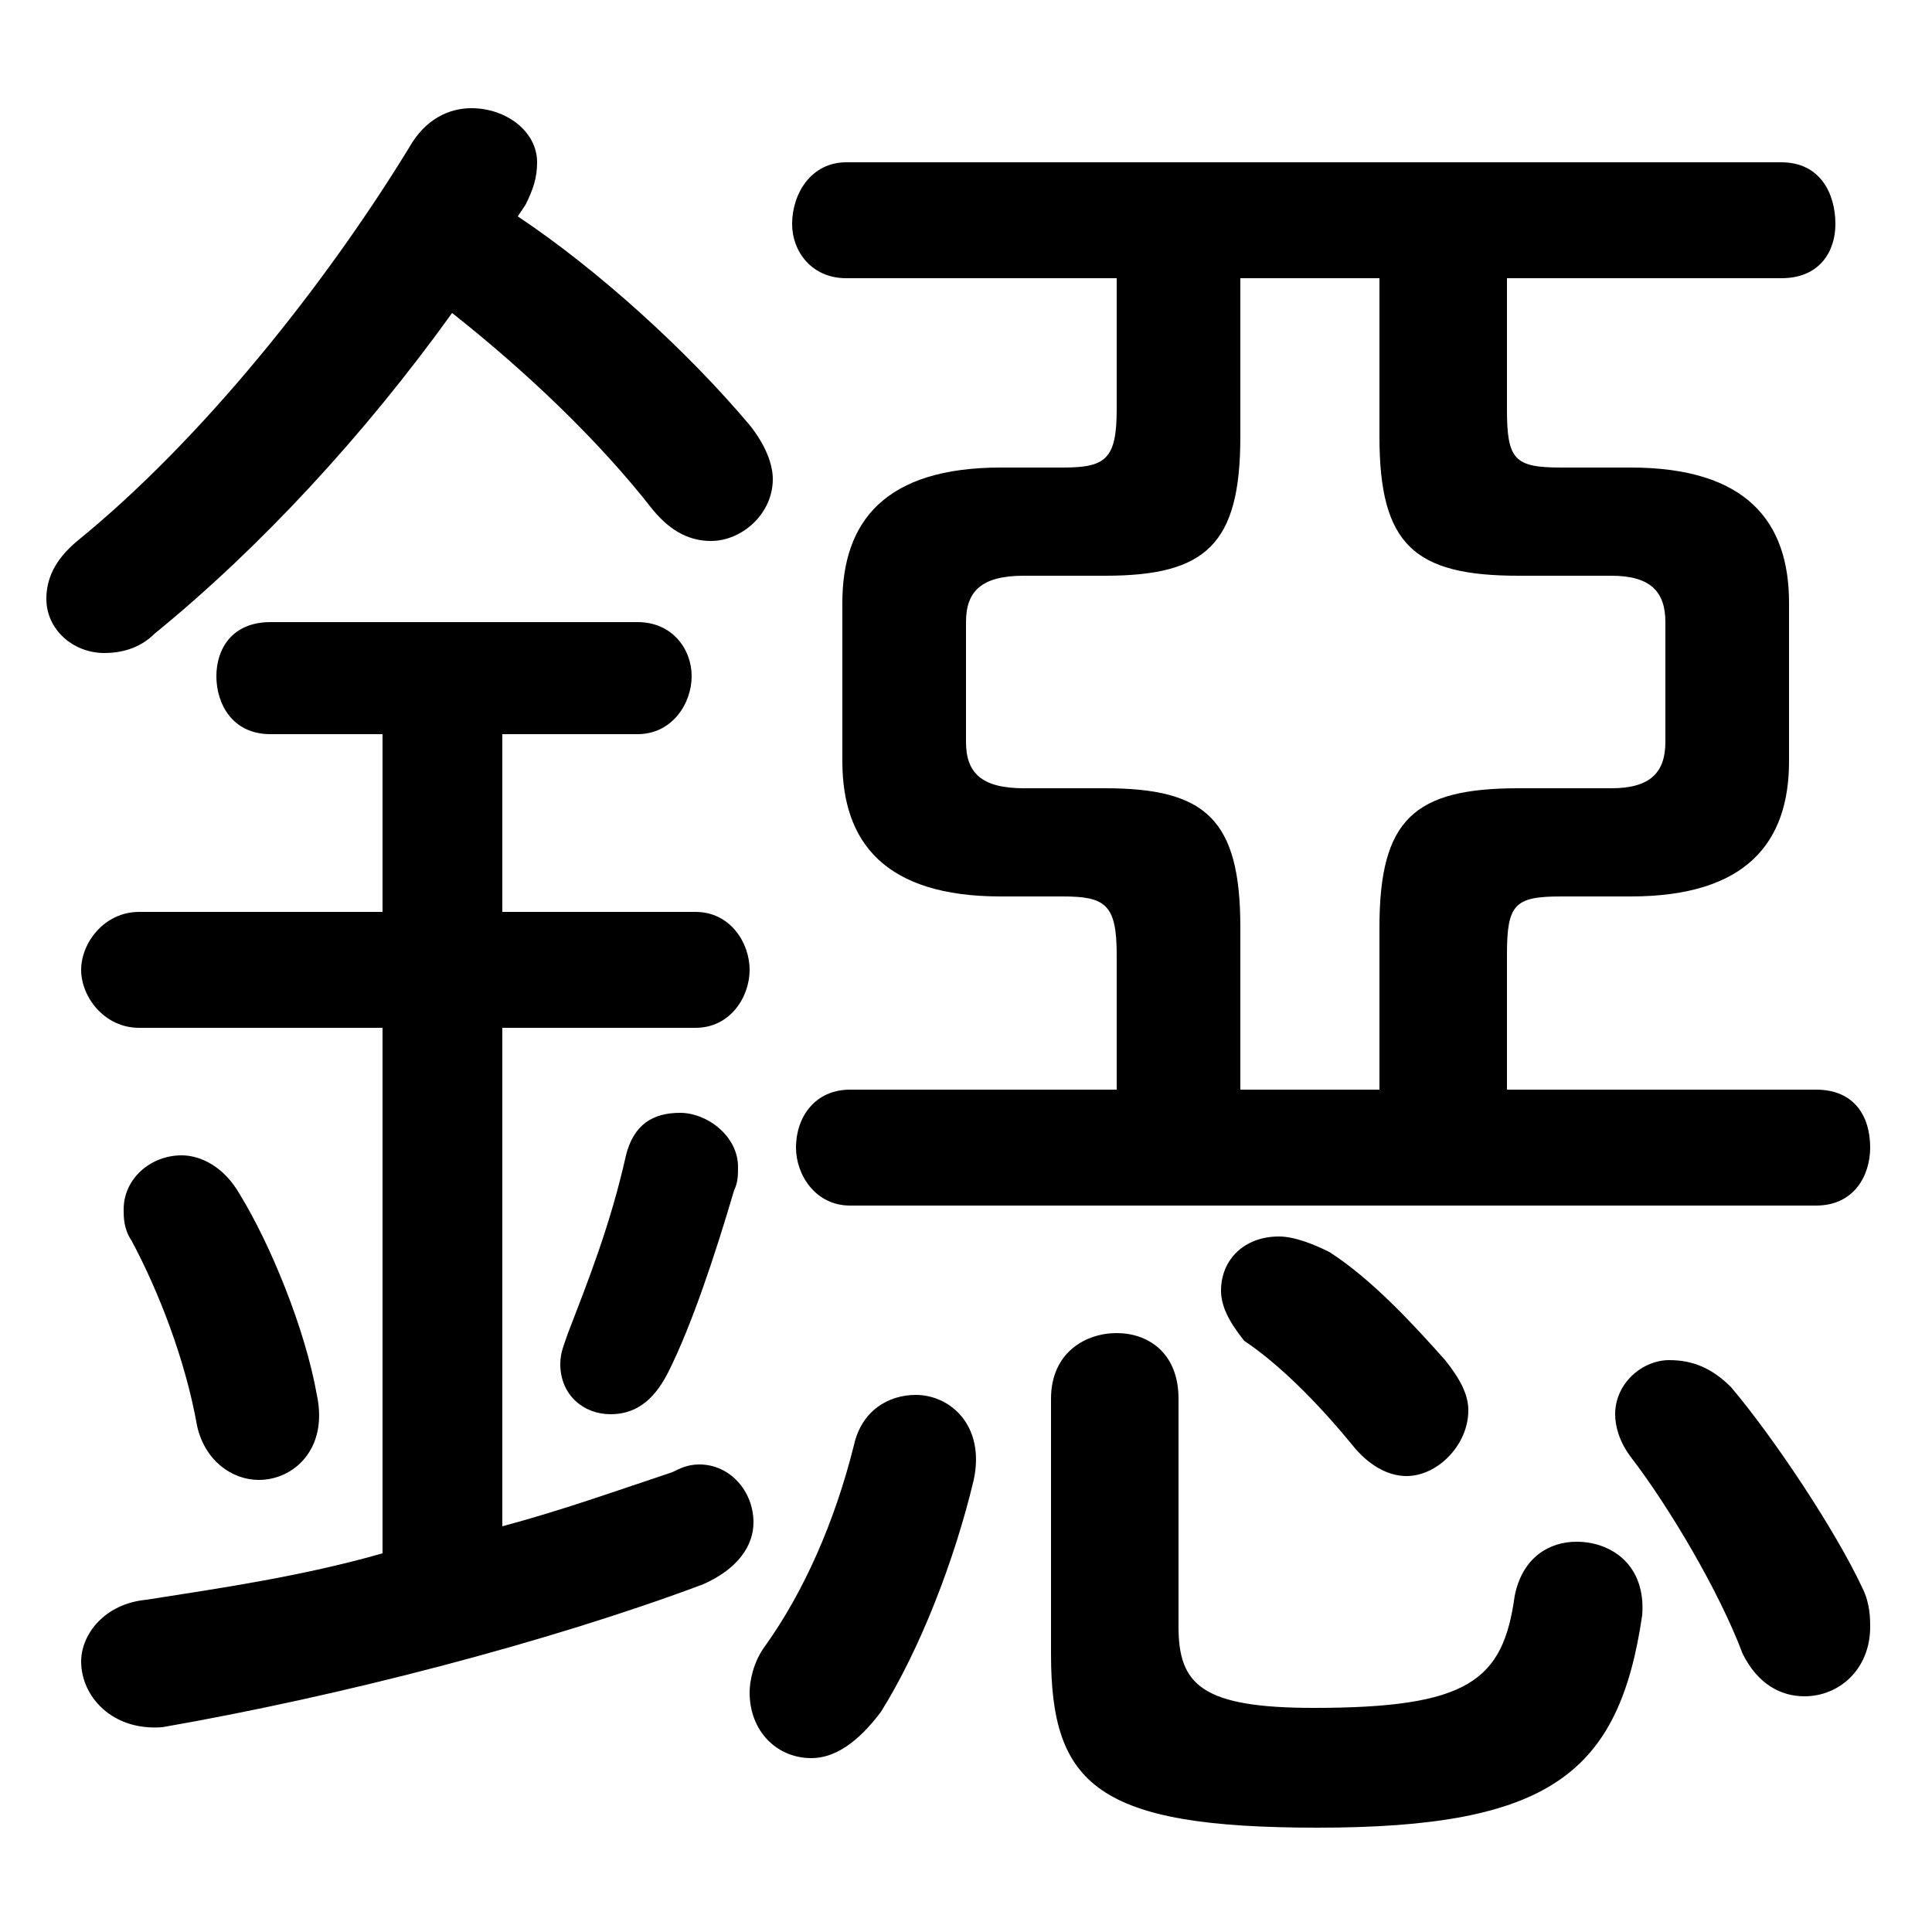 <svg xmlns="http://www.w3.org/2000/svg" viewBox="0 -44.0 50.0 50.0">
    <rect x="0" y="-44.0" width="50.0" height="50.0" fill="#808080" stroke="none"/>
    <g transform="scale(1, -1)">
        <!-- ボディの枠 -->
        <rect x="0" y="-6.0" width="50.0" height="50.0"
            stroke="white" fill="white"/>
        <!-- グリフ座標系の原点 -->
        <circle cx="0" cy="0" r="5" fill="white"/>
        <!-- グリフのアウトライン -->
        <g style="fill:black;stroke:#000000;stroke-width:0;stroke-linecap:round;stroke-linejoin:round;">
        <path d="M 13.6 38.7 C 13.8 39.1 13.9 39.4 13.9 39.8 C 13.9 40.6 13.1 41.2 12.2 41.2 C 11.6 41.2 11.0 40.9 10.6 40.2 C 8.4 36.6 5.2 32.6 2.0 30.0 C 1.4 29.5 1.2 29.0 1.2 28.5 C 1.2 27.7 1.9 27.1 2.7 27.1 C 3.1 27.1 3.6 27.2 4.0 27.6 C 6.7 29.8 9.4 32.7 11.7 35.9 C 13.6 34.4 15.5 32.6 16.9 30.8 C 17.4 30.2 17.9 30.0 18.4 30.0 C 19.2 30.0 20.0 30.7 20.0 31.6 C 20.0 32.0 19.8 32.5 19.4 33.0 C 17.8 34.9 15.5 37.0 13.4 38.4 Z M 28.9 36.8 L 28.9 33.4 C 28.9 32.1 28.6 31.9 27.5 31.9 L 25.9 31.9 C 22.9 31.9 21.8 30.5 21.8 28.4 L 21.8 24.3 C 21.8 22.2 22.9 20.8 25.9 20.8 L 27.5 20.8 C 28.6 20.8 28.9 20.6 28.9 19.3 L 28.9 15.8 L 22.0 15.8 C 21.1 15.8 20.6 15.1 20.6 14.3 C 20.6 13.6 21.1 12.8 22.0 12.8 L 47.0 12.8 C 48.0 12.8 48.4 13.6 48.4 14.3 C 48.4 15.1 48.0 15.8 47.0 15.8 L 39.0 15.8 L 39.0 19.3 C 39.0 20.6 39.2 20.8 40.4 20.8 L 42.2 20.8 C 45.2 20.8 46.3 22.2 46.3 24.3 L 46.3 28.4 C 46.3 30.5 45.2 31.9 42.2 31.9 L 40.4 31.9 C 39.2 31.9 39.0 32.1 39.0 33.4 L 39.0 36.8 L 46.1 36.8 C 47.1 36.8 47.5 37.5 47.5 38.2 C 47.5 39.0 47.1 39.8 46.1 39.8 L 21.9 39.8 C 21.0 39.8 20.5 39.0 20.5 38.2 C 20.5 37.5 21.0 36.8 21.9 36.8 Z M 32.1 36.8 L 35.7 36.8 L 35.7 32.7 C 35.7 29.9 36.6 29.1 39.3 29.1 L 41.7 29.1 C 42.7 29.1 43.1 28.7 43.1 27.9 L 43.1 24.8 C 43.1 24.0 42.7 23.6 41.7 23.6 L 39.3 23.6 C 36.6 23.6 35.7 22.8 35.7 20.0 L 35.7 15.8 L 32.1 15.8 L 32.1 20.0 C 32.1 22.8 31.2 23.6 28.6 23.6 L 26.5 23.6 C 25.4 23.6 25.0 24.0 25.0 24.8 L 25.0 27.9 C 25.0 28.7 25.4 29.1 26.5 29.1 L 28.6 29.1 C 31.2 29.1 32.1 29.9 32.1 32.7 Z M 9.9 25.0 L 9.9 20.4 L 3.6 20.4 C 2.7 20.4 2.1 19.6 2.1 18.9 C 2.1 18.2 2.7 17.4 3.6 17.4 L 9.9 17.4 L 9.9 3.8 C 7.8 3.2 5.7 2.9 3.8 2.6 C 2.7 2.5 2.1 1.7 2.1 1.0 C 2.1 0.1 2.9 -0.8 4.2 -0.7 C 8.8 0.1 14.2 1.5 18.2 3.0 C 19.1 3.4 19.5 4.0 19.5 4.6 C 19.5 5.4 18.9 6.1 18.1 6.1 C 17.8 6.1 17.6 6.0 17.4 5.9 C 15.9 5.4 14.5 4.9 13.0 4.5 L 13.0 17.4 L 18.0 17.4 C 18.9 17.4 19.4 18.2 19.4 18.9 C 19.4 19.6 18.9 20.4 18.0 20.4 L 13.0 20.4 L 13.0 25.0 L 16.5 25.0 C 17.4 25.0 17.9 25.8 17.9 26.5 C 17.9 27.2 17.4 27.9 16.5 27.9 L 7.0 27.9 C 6.0 27.9 5.6 27.2 5.6 26.5 C 5.6 25.8 6.0 25.0 7.0 25.0 Z M 44.8 8.1 C 44.3 8.6 43.8 8.8 43.2 8.8 C 42.5 8.8 41.8 8.2 41.8 7.4 C 41.8 7.1 41.9 6.7 42.2 6.3 C 43.2 5.0 44.5 2.8 45.1 1.2 C 45.5 0.4 46.1 0.1 46.7 0.1 C 47.6 0.1 48.4 0.8 48.4 1.9 C 48.4 2.1 48.4 2.5 48.2 2.9 C 47.5 4.4 45.9 6.8 44.8 8.1 Z M 34.4 11.6 C 34.0 11.8 33.5 12.0 33.1 12.0 C 32.2 12.0 31.6 11.4 31.6 10.6 C 31.6 10.2 31.8 9.8 32.2 9.3 C 33.1 8.7 34.1 7.7 35.0 6.6 C 35.4 6.1 35.9 5.8 36.4 5.8 C 37.2 5.8 38.0 6.6 38.0 7.5 C 38.0 7.9 37.8 8.3 37.4 8.8 C 36.6 9.7 35.5 10.9 34.4 11.6 Z M 22.1 6.6 C 21.6 4.6 20.8 2.8 19.8 1.4 C 19.5 1.0 19.4 0.5 19.4 0.2 C 19.4 -0.8 20.1 -1.5 21.0 -1.5 C 21.6 -1.5 22.2 -1.1 22.8 -0.3 C 23.8 1.3 24.7 3.6 25.2 5.7 C 25.5 7.1 24.6 7.9 23.7 7.9 C 23.0 7.9 22.3 7.5 22.1 6.6 Z M 6.2 13.1 C 5.8 13.8 5.2 14.1 4.7 14.1 C 3.9 14.1 3.2 13.5 3.2 12.7 C 3.2 12.5 3.2 12.2 3.4 11.9 C 4.1 10.6 4.8 8.8 5.1 7.1 C 5.3 6.2 6.0 5.7 6.7 5.7 C 7.6 5.7 8.5 6.5 8.2 7.9 C 7.9 9.6 7.0 11.8 6.2 13.1 Z M 16.2 14.1 C 15.8 12.3 15.2 10.8 14.7 9.5 C 14.6 9.2 14.5 9.0 14.5 8.7 C 14.5 7.9 15.1 7.4 15.8 7.4 C 16.4 7.4 16.9 7.7 17.3 8.5 C 17.9 9.7 18.5 11.5 19.0 13.2 C 19.1 13.4 19.1 13.6 19.1 13.8 C 19.1 14.6 18.3 15.2 17.6 15.2 C 16.9 15.2 16.4 14.9 16.2 14.1 Z M 30.5 7.8 C 30.5 9.0 29.7 9.5 28.9 9.5 C 28.1 9.5 27.2 9.0 27.2 7.8 L 27.2 1.2 C 27.2 -2.2 28.4 -3.3 34.1 -3.3 C 40.1 -3.3 41.9 -1.9 42.5 2.2 C 42.6 3.5 41.7 4.1 40.8 4.1 C 40.1 4.1 39.4 3.7 39.2 2.7 C 38.9 0.5 38.0 -0.2 34.0 -0.2 C 31.1 -0.2 30.5 0.4 30.5 1.9 Z"/>
    </g>
    </g>
</svg>
